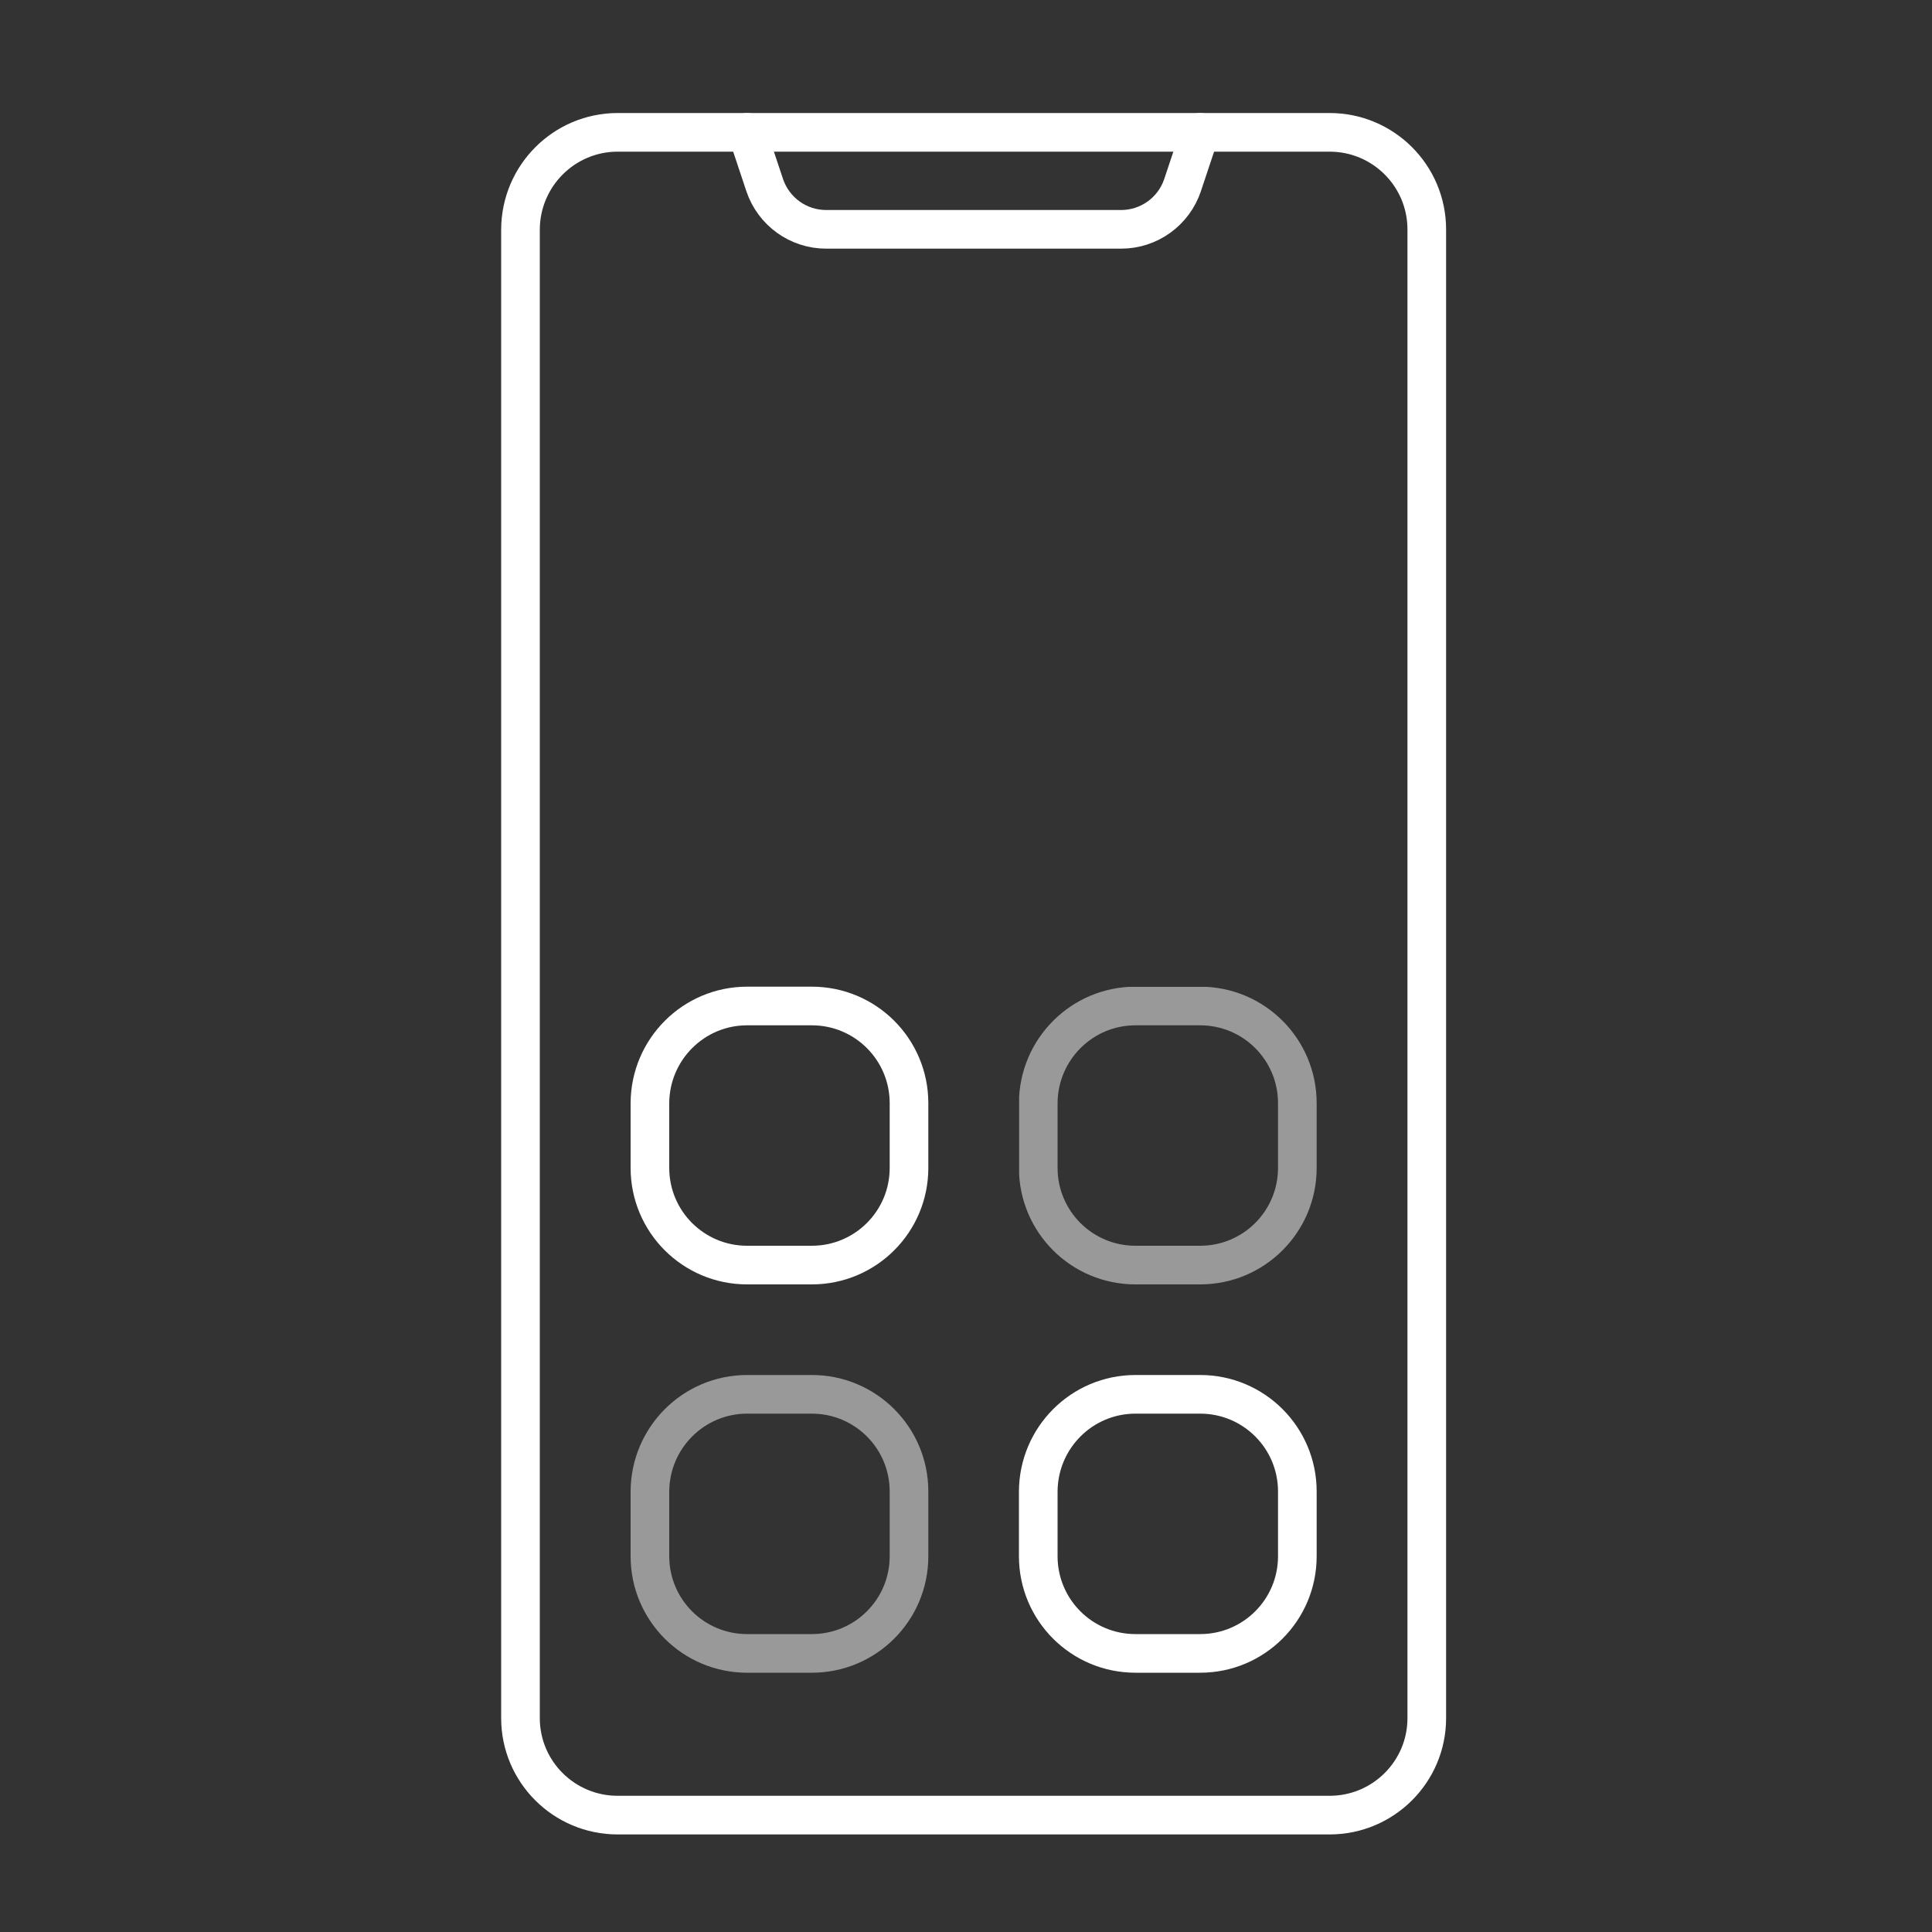 <?xml version="1.0" encoding="utf-8"?>
<!-- Generator: Adobe Illustrator 24.3.0, SVG Export Plug-In . SVG Version: 6.00 Build 0)  -->
<svg version="1.1" xmlns="http://www.w3.org/2000/svg" xmlns:xlink="http://www.w3.org/1999/xlink" x="0px" y="0px"
	 viewBox="0 0 100 100" style="enable-background:new 0 0 100 100;" xml:space="preserve">
<rect x="0" y="0" width="100" height="100" fill="#333333" stroke="none"/>
<style type="text/css">
	.st0{display:none;}
	.st1{display:inline;}
	.st2{clip-path:url(#SVGID_2_);fill:none;stroke:#FFFFFF;stroke-width:2;stroke-linecap:round;stroke-linejoin:round;}
	.st3{opacity:0.5;clip-path:url(#SVGID_2_);}
	.st4{clip-path:url(#SVGID_4_);fill:none;stroke:#FFFFFF;stroke-width:2;stroke-linecap:round;stroke-linejoin:round;}
	.st5{clip-path:url(#SVGID_6_);fill:none;stroke:#FFFFFF;stroke-width:2;stroke-linecap:round;stroke-linejoin:round;}
</style>
<g id="Слой_1" class="st0">
	<g class="st1">
		<rect x="0.5" y="0.5" width="99" height="99"/>
		<path d="M99,1v98H1V1H99 M100,0H0v100h100V0L100,0z"/>
	</g>
</g>
<g id="Слой_2">
	<g>
		<defs>
			<rect id="SVGID_1_" x="3.5" y="3.5" width="93.8" height="93.8"/>
		</defs>
		<clipPath id="SVGID_2_">
			<use xlink:href="#SVGID_1_"  style="overflow:visible;"/>
		</clipPath>
		<path class="st2" d="M31.97,6.85h36.85c2.78,0,5.03,2.25,5.03,5.03v77.05c0,2.77-2.25,5.02-5.03,5.02H31.97
			c-2.78,0-5.03-2.25-5.03-5.02V11.88C26.95,9.1,29.2,6.85,31.97,6.85z"/>
		<g class="st3">
			<g>
				<defs>
					<rect id="SVGID_3_" x="52.75" y="51.08" width="15.4" height="15.4"/>
				</defs>
				<clipPath id="SVGID_4_">
					<use xlink:href="#SVGID_3_"  style="overflow:visible;"/>
				</clipPath>
				<path class="st4" d="M58.77,52.07h3.35c2.78,0,5.03,2.25,5.03,5.03v3.35c0,2.78-2.25,5.03-5.03,5.03h-3.35
					c-2.78,0-5.03-2.25-5.03-5.03V57.1C53.75,54.32,56,52.07,58.77,52.07z"/>
			</g>
		</g>
		<path class="st2" d="M58.77,72.17h3.35c2.78,0,5.03,2.25,5.03,5.03v3.35c0,2.78-2.25,5.03-5.03,5.03h-3.35
			c-2.78,0-5.03-2.25-5.03-5.03V77.2C53.75,74.42,56,72.17,58.77,72.17z"/>
		<path class="st2" d="M38.67,52.07h3.35c2.78,0,5.03,2.25,5.03,5.03v3.35c0,2.78-2.25,5.03-5.03,5.03h-3.35
			c-2.78,0-5.03-2.25-5.03-5.03V57.1C33.65,54.32,35.9,52.07,38.67,52.07z"/>
		<g class="st3">
			<g>
				<defs>
					<rect id="SVGID_5_" x="32.65" y="71.17" width="15.4" height="15.41"/>
				</defs>
				<clipPath id="SVGID_6_">
					<use xlink:href="#SVGID_5_"  style="overflow:visible;"/>
				</clipPath>
				<path class="st5" d="M38.67,72.17h3.35c2.78,0,5.03,2.25,5.03,5.03v3.35c0,2.78-2.25,5.03-5.03,5.03h-3.35
					c-2.78,0-5.03-2.25-5.03-5.03V77.2C33.65,74.42,35.9,72.17,38.67,72.17z"/>
			</g>
		</g>
		<path class="st2" d="M38.67,6.85l0.91,2.73c0.46,1.37,1.74,2.29,3.18,2.29h15.27c1.44,0,2.72-0.92,3.18-2.29l0.91-2.73"/>
	</g>
</g>
</svg>
